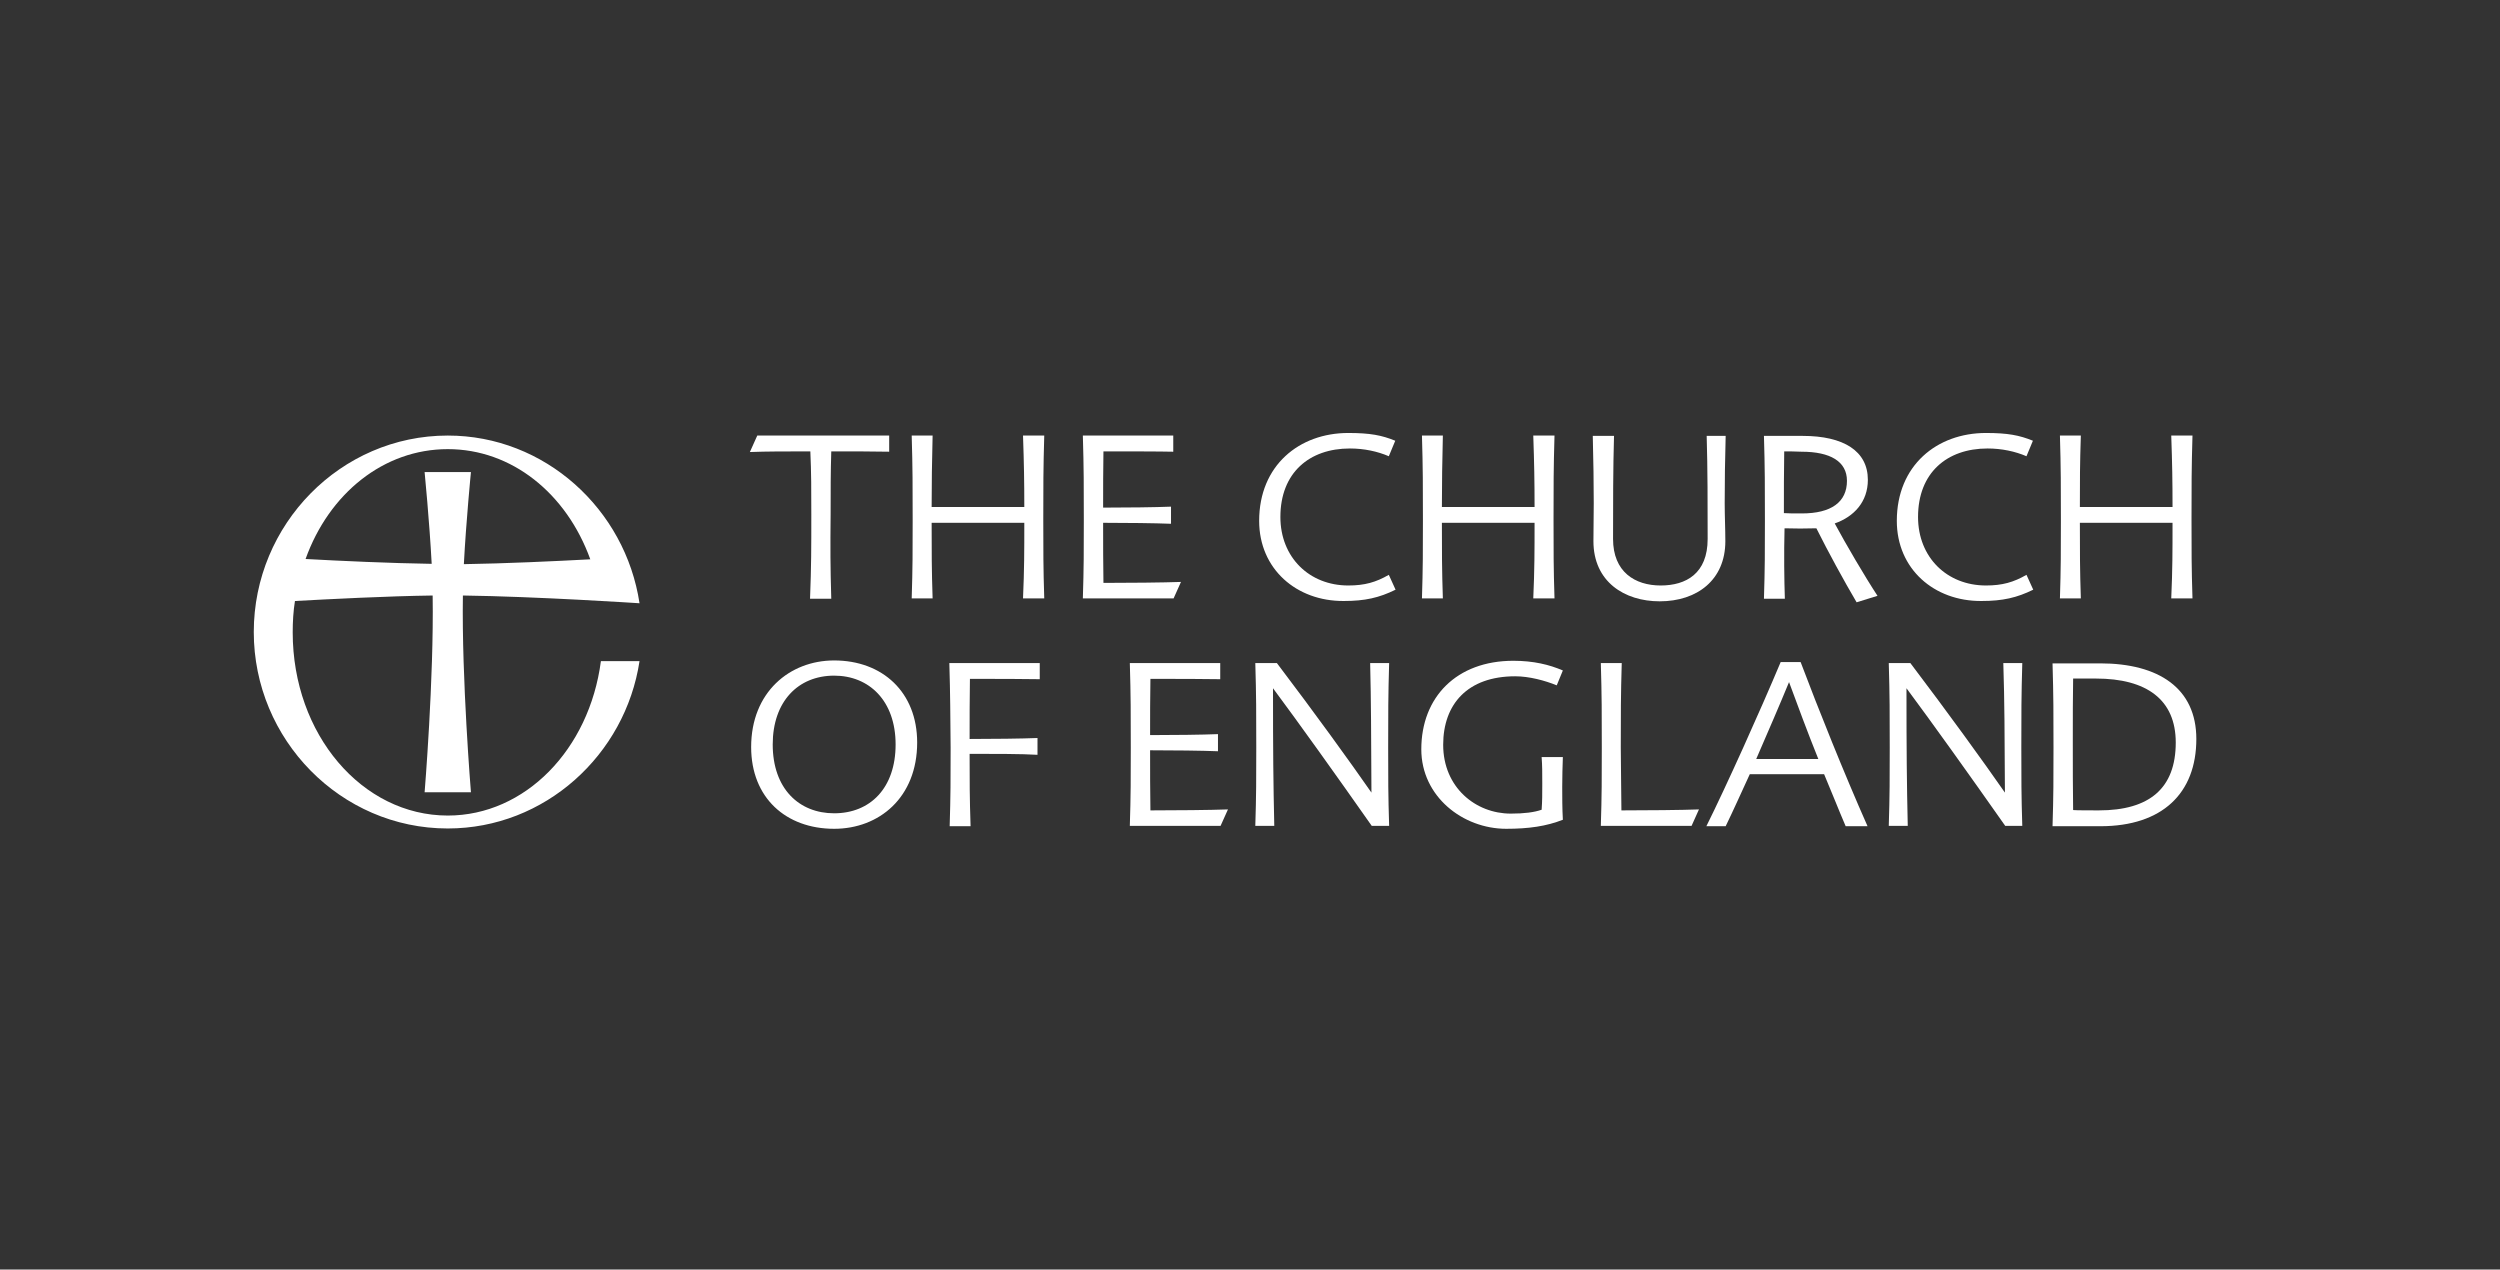 <svg width="256" height="130" viewBox="0 0 256 130" fill="none" xmlns="http://www.w3.org/2000/svg">
<rect x="0" y="0" width="256" height="130" fill="#333333" stroke="none"/>
<path d="M85.122 61.311H82.948C83.079 57.969 83.079 56.083 83.079 52.675C83.079 50.127 83.079 48.472 82.98 46.222C80.444 46.222 78.5 46.222 76.787 46.289L77.545 44.601H91.052V46.255C89.668 46.222 87.197 46.222 85.122 46.222C85.056 48.439 85.056 50.127 85.056 52.675C85.023 56.083 85.023 57.969 85.122 61.311Z" fill="white"/>
<path d="M95.4 51.914H104.889C104.889 49.267 104.856 47.48 104.757 44.601H106.931C106.832 47.943 106.832 49.829 106.832 53.237C106.832 56.381 106.832 58.201 106.931 61.278H104.757C104.889 58.267 104.889 56.48 104.889 53.535H95.4C95.4 56.48 95.4 58.3 95.499 61.278H93.358C93.457 58.167 93.457 56.381 93.457 53.237C93.457 49.829 93.457 47.943 93.358 44.601H95.499C95.433 47.513 95.4 49.3 95.4 51.914Z" fill="white"/>
<path d="M112.993 46.222C112.96 48.175 112.96 49.962 112.96 51.98C115.332 51.98 118.33 51.947 119.911 51.881V53.634C118.297 53.568 115.266 53.535 112.96 53.535C112.96 55.818 112.96 57.671 112.993 59.689C115.464 59.689 119.186 59.656 120.932 59.59L120.175 61.278H110.884C110.983 58.168 110.983 56.381 110.983 53.238C110.983 49.83 110.983 47.944 110.884 44.602H120.142V46.256C118.725 46.222 115.562 46.222 112.993 46.222Z" fill="white"/>
<path d="M128.938 53.337C128.938 47.645 133.056 44.337 138.063 44.337C140.304 44.337 141.49 44.568 142.874 45.131L142.215 46.719C141.062 46.222 139.678 45.925 138.229 45.925C134.077 45.925 131.112 48.406 131.112 52.939C131.112 57.075 134.077 59.954 138.063 59.954C139.744 59.954 140.897 59.623 142.215 58.862L142.906 60.384C141.226 61.211 139.777 61.542 137.603 61.542C132.76 61.575 128.938 58.267 128.938 53.337Z" fill="white"/>
<path d="M147.65 51.914H157.139C157.139 49.267 157.105 47.48 157.007 44.601H159.181C159.082 47.943 159.082 49.829 159.082 53.237C159.082 56.381 159.082 58.201 159.181 61.278H157.007C157.139 58.267 157.139 56.48 157.139 53.535H147.65C147.65 56.48 147.65 58.3 147.749 61.278H145.608C145.707 58.167 145.707 56.381 145.707 53.237C145.707 49.829 145.707 47.943 145.608 44.601H147.749C147.684 47.513 147.65 49.3 147.65 51.914Z" fill="white"/>
<path d="M165.276 44.601C165.177 47.943 165.177 51.781 165.177 55.189C165.177 58.565 167.417 59.954 170.053 59.954C172.655 59.954 174.863 58.73 174.863 55.189C174.863 51.781 174.863 47.943 174.764 44.635H176.708C176.642 46.885 176.609 49.399 176.609 51.517C176.609 52.807 176.675 54.197 176.675 55.421C176.675 59.392 173.776 61.575 169.954 61.575C166.33 61.575 163.167 59.557 163.167 55.421C163.167 54.098 163.2 52.873 163.2 51.517C163.2 49.498 163.167 47.348 163.101 44.635H165.276V44.601V44.601Z" fill="white"/>
<path d="M182.769 61.311H180.628C180.727 58.2 180.727 56.414 180.727 53.27C180.727 49.862 180.727 47.944 180.628 44.635H184.581C188.798 44.635 191.269 46.19 191.269 49.135C191.269 51.385 189.853 52.907 187.876 53.601C188.996 55.686 190.972 59.061 192.257 61.013L190.116 61.675C188.831 59.491 187.184 56.48 185.998 54.098C184.878 54.131 183.791 54.131 182.737 54.098C182.67 56.711 182.704 59.359 182.769 61.311ZM182.704 46.222C182.67 47.711 182.67 50.855 182.67 52.542C183.066 52.575 183.659 52.575 184.515 52.575C187.513 52.575 189.128 51.418 189.128 49.234C189.128 47.248 187.415 46.256 184.483 46.256C183.791 46.222 183.132 46.222 182.704 46.222Z" fill="white"/>
<path d="M194.234 53.337C194.234 47.645 198.352 44.337 203.36 44.337C205.6 44.337 206.786 44.568 208.17 45.131L207.511 46.719C206.358 46.222 204.974 45.925 203.525 45.925C199.373 45.925 196.408 48.406 196.408 52.939C196.408 57.075 199.374 59.954 203.36 59.954C205.04 59.954 206.193 59.623 207.511 58.862L208.203 60.384C206.522 61.211 205.073 61.542 202.899 61.542C198.056 61.575 194.234 58.267 194.234 53.337Z" fill="white"/>
<path d="M212.979 51.914H222.467C222.467 49.267 222.435 47.48 222.336 44.601H224.51C224.411 47.943 224.411 49.829 224.411 53.237C224.411 56.381 224.411 58.201 224.51 61.278H222.336C222.467 58.267 222.467 56.48 222.467 53.535H212.979C212.979 56.48 212.979 58.3 213.078 61.278H210.937C211.036 58.167 211.036 56.381 211.036 53.237C211.036 49.829 211.036 47.943 210.937 44.601H213.078C212.979 47.513 212.979 49.3 212.979 51.914Z" fill="white"/>
<path d="M85.418 67.63C90.36 67.63 93.918 70.873 93.918 76.034C93.918 81.66 90.03 84.869 85.418 84.869C80.477 84.869 76.918 81.693 76.918 76.498C76.918 70.873 80.872 67.63 85.418 67.63ZM85.418 69.186C81.728 69.186 79.126 71.833 79.126 76.233C79.126 80.766 81.827 83.281 85.418 83.281C89.108 83.281 91.71 80.7 91.71 76.233C91.71 71.766 89.009 69.186 85.418 69.186Z" fill="white"/>
<path d="M97.212 67.895H106.47V69.55C105.053 69.517 101.891 69.517 99.321 69.517C99.288 71.469 99.288 73.587 99.288 75.671C101.66 75.671 104.658 75.638 106.239 75.572V77.292C104.724 77.193 101.627 77.193 99.288 77.193C99.288 80.105 99.288 81.594 99.387 84.605H97.246C97.344 81.494 97.344 79.708 97.344 76.564C97.311 73.156 97.311 71.237 97.212 67.895Z" fill="white"/>
<path d="M117.803 69.517C117.77 71.469 117.77 73.255 117.77 75.274C120.142 75.274 123.14 75.24 124.721 75.174V76.928C123.107 76.862 120.076 76.829 117.77 76.829C117.77 79.112 117.77 80.965 117.803 82.984C120.274 82.984 123.996 82.95 125.743 82.884L124.985 84.572H115.694C115.793 81.461 115.793 79.675 115.793 76.531C115.793 73.124 115.793 71.237 115.694 67.895H124.952V69.55C123.535 69.517 120.373 69.517 117.803 69.517Z" fill="white"/>
<path d="M140.304 67.895H142.248C142.149 71.237 142.149 73.123 142.149 76.531C142.149 79.674 142.149 81.495 142.248 84.571H140.468C136.845 79.41 132.99 74.017 130.355 70.476C130.355 77.06 130.388 80.171 130.486 84.571H128.543C128.642 81.461 128.642 79.674 128.642 76.531C128.642 73.123 128.642 71.237 128.543 67.895H130.75C134.638 73.024 138.229 77.987 140.436 81.163C140.403 75.075 140.403 71.998 140.304 67.895Z" fill="white"/>
<path d="M160.037 83.943C158.357 84.605 156.545 84.869 154.239 84.869C149.792 84.869 145.542 81.561 145.542 76.73C145.542 71.37 149.166 67.664 154.964 67.664C157.039 67.664 158.653 68.061 160.037 68.656L159.411 70.179C158.192 69.682 156.578 69.252 155.161 69.252C150.286 69.252 147.782 72.098 147.782 76.266C147.782 80.634 151.109 83.314 154.7 83.314C156.084 83.314 157.105 83.182 157.863 82.917C157.929 82.024 157.929 81.329 157.929 80.27C157.929 79.046 157.929 78.417 157.863 77.524H160.037C160.004 78.417 159.972 79.542 159.972 80.568C159.972 81.66 159.972 82.752 160.037 83.943Z" fill="white"/>
<path d="M166.033 82.984C168.537 82.984 172.26 82.95 173.973 82.884L173.215 84.572H163.925C164.024 81.461 164.024 79.675 164.024 76.531C164.024 73.124 164.024 71.237 163.925 67.895H166.066C165.968 71.237 165.968 73.124 165.968 76.531C166 79.079 166 80.766 166.033 82.984Z" fill="white"/>
<path d="M174.731 84.605C176.773 80.502 180.2 72.891 182.341 67.796H184.384C186.195 72.594 188.831 79.178 191.236 84.605H188.996C188.271 82.917 187.546 81.064 186.789 79.278H179.178C178.322 81.13 177.498 82.983 176.708 84.605H174.731V84.605ZM179.837 77.722H186.196C185.075 74.943 184.054 72.164 183.198 69.847C182.275 72.097 181.056 74.91 179.837 77.722Z" fill="white"/>
<path d="M205.139 67.895H207.082C206.984 71.237 206.984 73.123 206.984 76.531C206.984 79.674 206.984 81.495 207.082 84.571H205.337C201.712 79.41 197.858 74.017 195.223 70.476C195.223 77.06 195.256 80.171 195.354 84.571H193.41C193.509 81.461 193.509 79.674 193.509 76.531C193.509 73.123 193.509 71.237 193.41 67.895H195.618C199.505 73.024 203.096 77.987 205.304 81.163C205.27 75.075 205.27 71.998 205.139 67.895Z" fill="white"/>
<path d="M210.179 84.605C210.278 81.494 210.278 79.708 210.278 76.564C210.278 73.156 210.278 71.27 210.179 67.929H215.055C221.051 67.929 224.905 70.476 224.905 75.671C224.905 81.23 221.413 84.605 215.088 84.605H210.179ZM212.255 76.068C212.255 78.483 212.255 80.832 212.288 82.95C212.65 82.983 214.067 82.983 214.923 82.983C220.095 82.983 222.797 80.733 222.797 76.035C222.797 71.634 219.799 69.484 214.627 69.484C213.803 69.484 212.914 69.484 212.288 69.484C212.255 71.204 212.255 73.52 212.255 76.068Z" fill="white"/>
<path d="M45.852 83.513C37.089 83.513 29.973 75.208 29.973 64.752C29.973 63.66 30.038 62.568 30.203 61.542C33.86 61.344 39.593 61.046 44.304 60.98C44.435 69.517 43.48 81.13 43.48 81.13H48.224C48.224 81.13 47.269 69.517 47.4 60.98C54.977 61.079 65.487 61.774 65.487 61.774C64.037 52.145 55.801 44.601 45.852 44.601C34.882 44.601 25.987 53.701 25.987 64.719C25.987 75.737 34.882 84.836 45.852 84.836C55.801 84.836 64.038 77.292 65.487 67.697H61.533C60.347 76.763 53.759 83.513 45.852 83.513ZM45.852 45.991C52.408 45.991 58.008 50.524 60.446 57.274C56.757 57.472 51.716 57.704 47.499 57.77C47.73 53.369 48.224 48.34 48.224 48.34H43.48C43.48 48.34 43.974 53.369 44.205 57.737C39.955 57.671 34.882 57.439 31.291 57.241C33.696 50.524 39.296 45.991 45.852 45.991Z" fill="white"/>
</svg>
